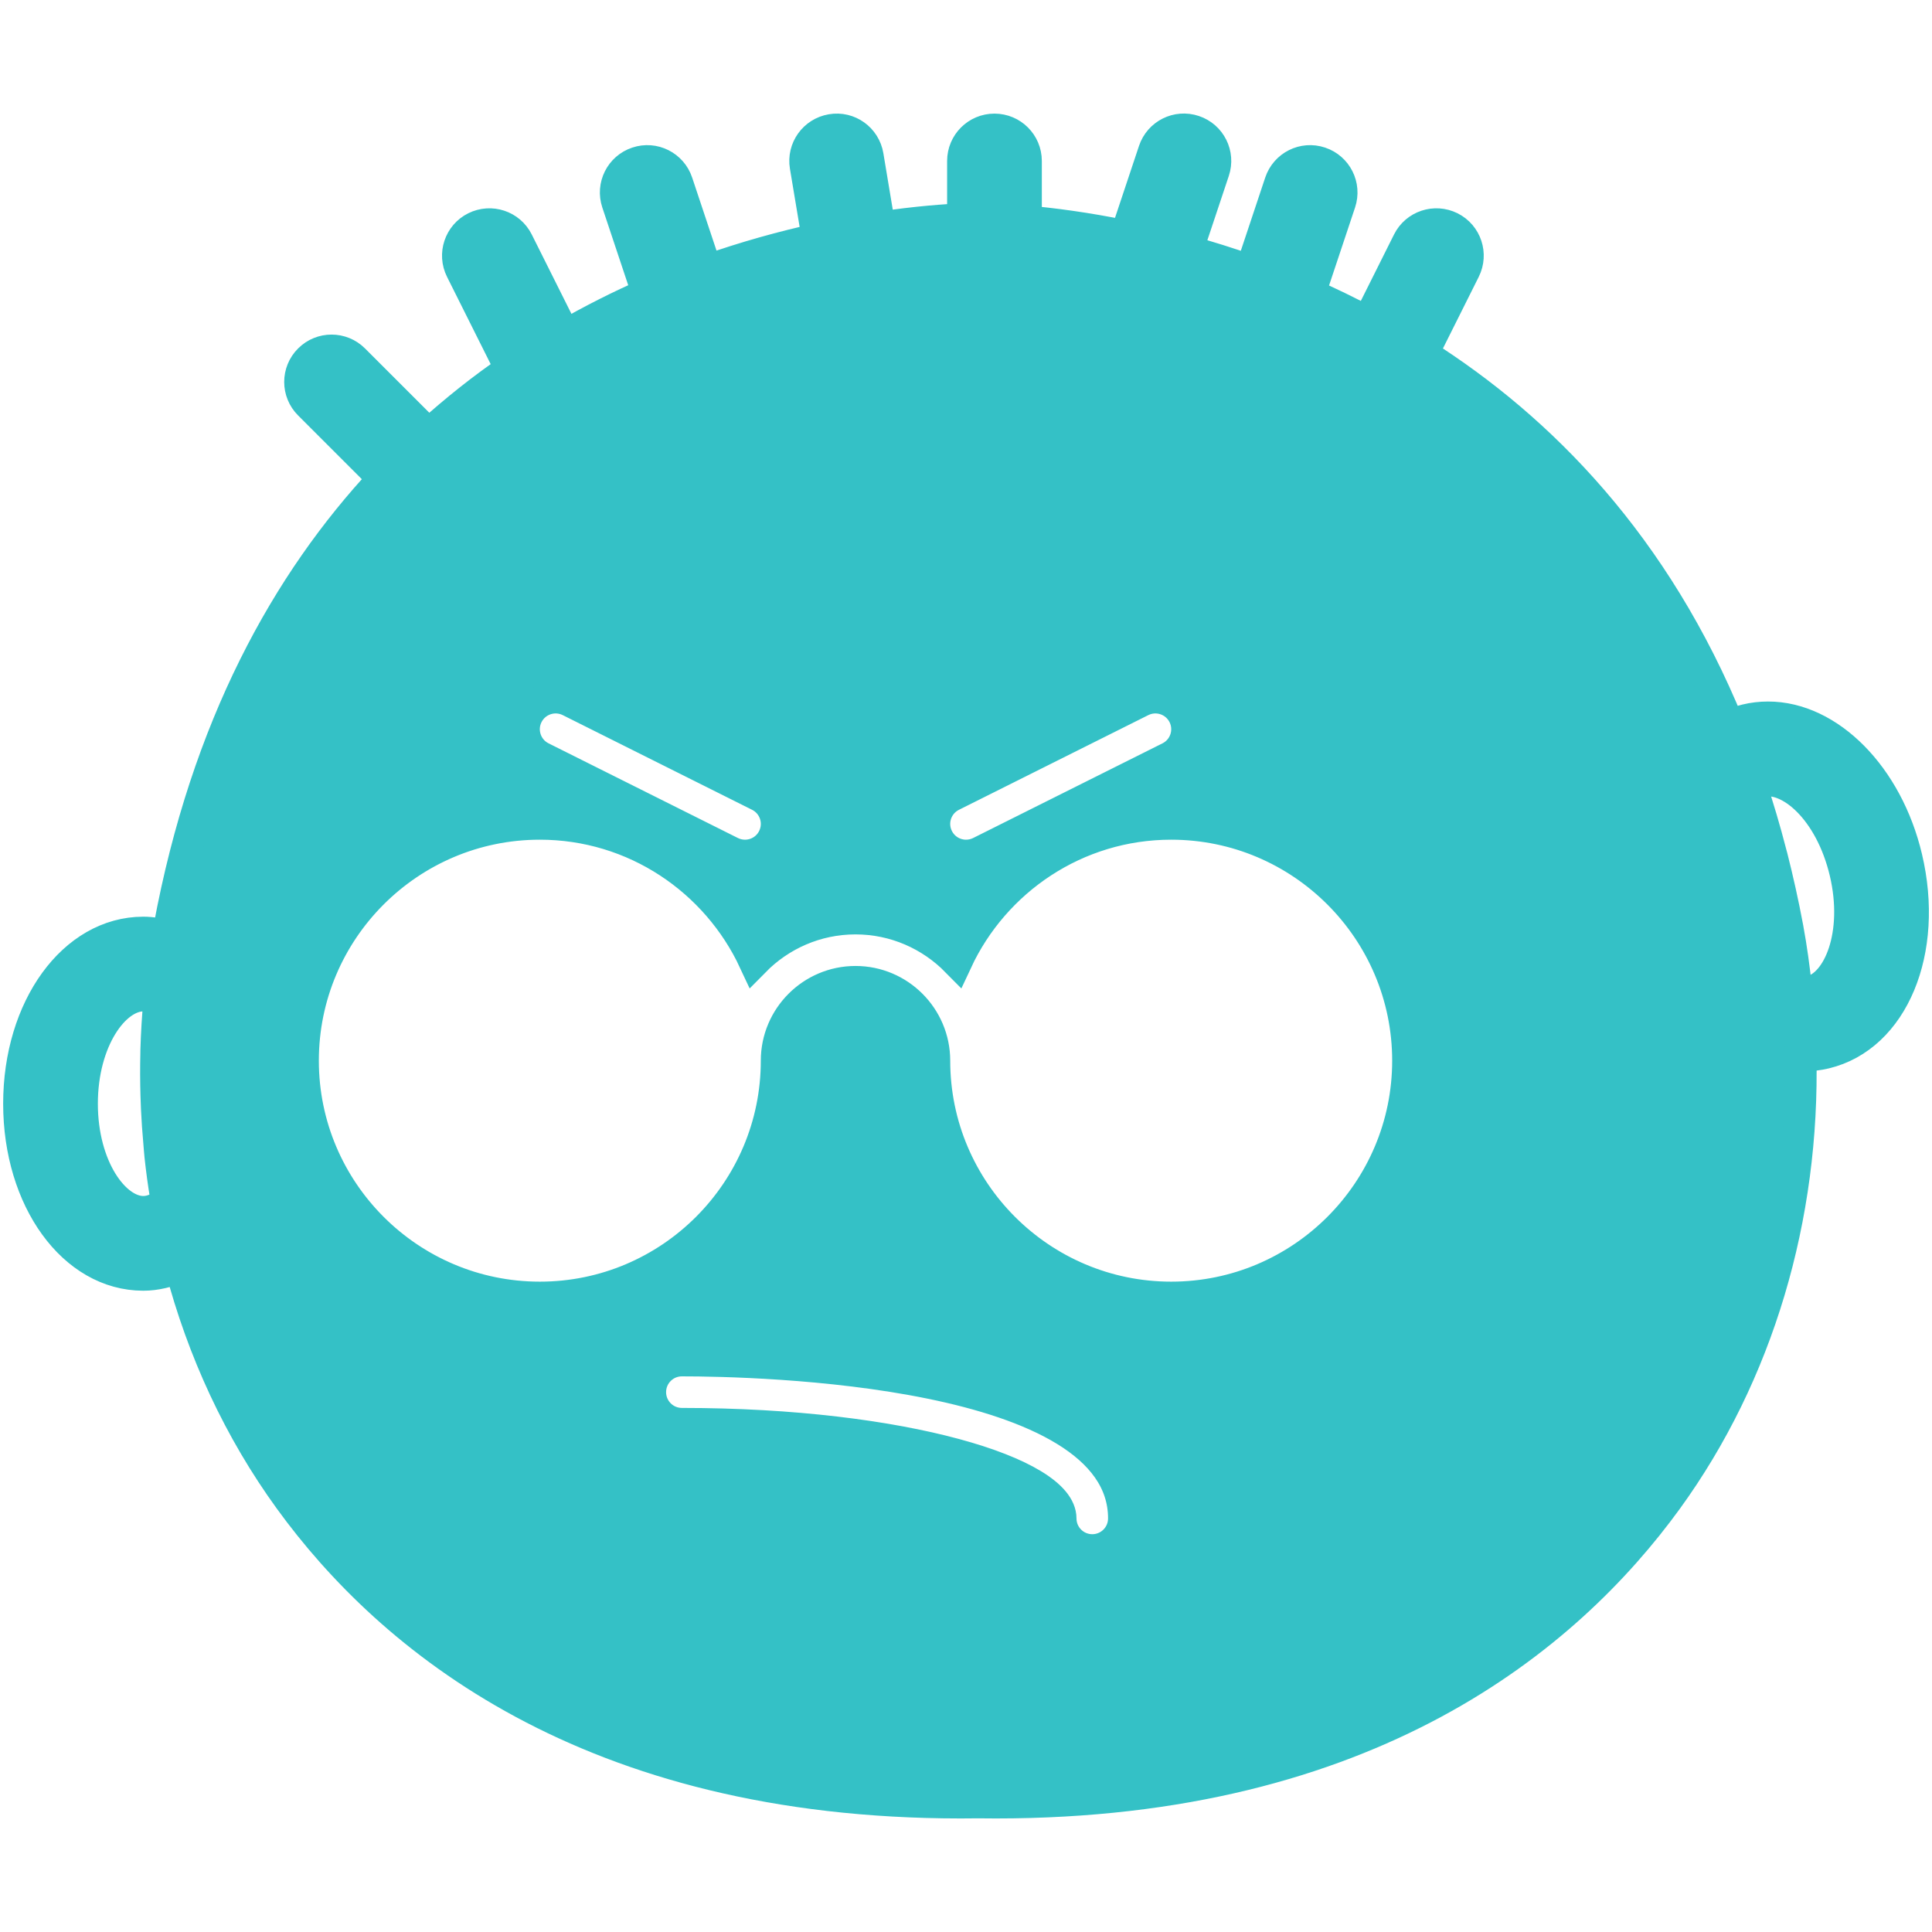 <!DOCTYPE svg PUBLIC "-//W3C//DTD SVG 1.1//EN" "http://www.w3.org/Graphics/SVG/1.1/DTD/svg11.dtd">
<!-- Uploaded to: SVG Repo, www.svgrepo.com, Transformed by: SVG Repo Mixer Tools -->
<svg fill="#34c1c6" height="256px" width="256px" version="1.1" id="Capa_1" xmlns="http://www.w3.org/2000/svg" xmlns:xlink="http://www.w3.org/1999/xlink" viewBox="-0.6 -0.6 61.20 61.20" xml:space="preserve" stroke="#34c1c6">
<g id="SVGRepo_bgCarrier" stroke-width="0"/>
<g id="SVGRepo_tracerCarrier" stroke-linecap="round" stroke-linejoin="round" stroke="#CCCCCC" stroke-width="0.36"/>
<g id="SVGRepo_iconCarrier"> <g> <path d="M59.795,26.567c-0.609-2.575-2.454-4.445-4.388-4.445c-0.234,0-0.469,0.027-0.696,0.082 c-0.186,0.044-0.365,0.112-0.54,0.193c-2.333-5.721-5.968-9.411-9.711-11.781l1.335-2.67c0.247-0.494,0.047-1.095-0.447-1.342 c-0.495-0.246-1.095-0.047-1.342,0.447L42.727,9.61c-0.619-0.328-1.236-0.629-1.844-0.895l0.967-2.9 c0.175-0.524-0.108-1.091-0.632-1.265c-0.525-0.177-1.09,0.108-1.265,0.632l-0.933,2.8c-0.693-0.246-1.367-0.456-2.014-0.634 l0.845-2.534c0.175-0.524-0.108-1.091-0.632-1.265c-0.526-0.177-1.091,0.108-1.265,0.632l-0.899,2.696 c-1.267-0.26-2.344-0.396-3.153-0.468V4.499c0-0.553-0.448-1-1-1s-1,0.447-1,1V6.34c-0.527,0.022-1.444,0.085-2.635,0.264 l-0.378-2.269c-0.091-0.544-0.604-0.917-1.151-0.822c-0.544,0.091-0.913,0.606-0.822,1.15l0.385,2.308 c-1.076,0.237-2.263,0.56-3.519,1.004l-0.931-2.793c-0.174-0.523-0.74-0.809-1.265-0.632c-0.524,0.174-0.807,0.74-0.632,1.265 l0.964,2.892c-0.866,0.377-1.747,0.821-2.629,1.327l-1.492-2.983c-0.247-0.494-0.846-0.693-1.342-0.447 c-0.494,0.247-0.694,0.848-0.447,1.342l1.576,3.152c-0.885,0.605-1.756,1.295-2.604,2.064l-2.37-2.37 c-0.391-0.391-1.023-0.391-1.414,0s-0.391,1.023,0,1.414l2.358,2.358c-3.057,3.275-5.613,7.844-6.797,14.242 c-0.015,0.083-0.025,0.167-0.04,0.25c-0.254-0.07-0.512-0.118-0.776-0.118C1.73,28.939,0,31.321,0,34.362s1.73,5.424,3.939,5.424 c0.403,0,0.798-0.102,1.177-0.267c0.701,2.671,1.863,5.179,3.459,7.378c3.179,4.382,9.447,9.605,21.259,9.606l0.545-0.004 l0.572,0.004c11.81,0,18.079-5.224,21.259-9.606c2.88-3.97,4.346-8.945,4.229-14.075c0.034,0.001,0.068,0.014,0.103,0.014 c0.228,0,0.454-0.026,0.674-0.079C59.363,32.244,60.496,29.525,59.795,26.567z M4.674,37.488c-0.206,0.166-0.456,0.298-0.734,0.298 C3.022,37.786,2,36.38,2,34.362s1.022-3.424,1.939-3.424c0.167,0,0.335,0.047,0.504,0.139c-0.049,0.533-0.081,1.066-0.096,1.597 c-0.001,0.034,0,0.067-0.001,0.101c-0.011,0.445-0.009,0.889,0.004,1.332c0.004,0.136,0.009,0.271,0.015,0.407 c0.016,0.36,0.042,0.719,0.074,1.076c0.012,0.141,0.021,0.282,0.036,0.422c0.047,0.438,0.106,0.874,0.177,1.307 C4.66,37.375,4.664,37.432,4.674,37.488z M29.553,24.605l6-3c0.496-0.246,1.094-0.046,1.342,0.447 c0.247,0.494,0.047,1.095-0.447,1.342l-6,3c-0.144,0.071-0.296,0.105-0.446,0.105c-0.367,0-0.72-0.202-0.896-0.553 C28.858,25.452,29.059,24.852,29.553,24.605z M23.895,25.946c-0.175,0.351-0.528,0.553-0.896,0.553 c-0.15,0-0.303-0.034-0.446-0.105l-6-3c-0.494-0.247-0.694-0.848-0.447-1.342c0.248-0.493,0.846-0.693,1.342-0.447l6,3 C23.941,24.852,24.142,25.452,23.895,25.946z M34,48.499c-0.552,0-1-0.447-1-1c0-1.419-4.928-3-12-3c-0.552,0-1-0.447-1-1 s0.448-1,1-1c2.338,0,14,0.241,14,5C35,48.052,34.552,48.499,34,48.499z M36.5,40.499c-4.136,0-7.5-3.364-7.5-7.5 c0-1.379-1.122-2.5-2.5-2.5s-2.5,1.121-2.5,2.5c0,4.136-3.364,7.5-7.5,7.5S9,37.135,9,32.999s3.364-7.5,7.5-7.5 c3.009,0,5.602,1.785,6.796,4.348c0.817-0.83,1.95-1.348,3.204-1.348s2.387,0.518,3.204,1.348c1.194-2.563,3.787-4.348,6.796-4.348 c4.136,0,7.5,3.364,7.5,7.5S40.636,40.499,36.5,40.499z M56.751,30.812c-0.137,0.031-0.281,0.03-0.436,0 c-0.004-0.036-0.011-0.07-0.015-0.106c-0.068-0.63-0.153-1.261-0.269-1.891c-0.001-0.003-0.001-0.006-0.001-0.009 c-0.002-0.011-0.005-0.021-0.007-0.032c-0.143-0.768-0.309-1.504-0.49-2.22c-0.011-0.044-0.025-0.088-0.036-0.132 c-0.19-0.739-0.401-1.446-0.628-2.131c0.1-0.069,0.203-0.115,0.307-0.141c0.906-0.212,2.204,0.895,2.674,2.879 C58.314,28.992,57.645,30.599,56.751,30.812z"/> </g> </g>
</svg>